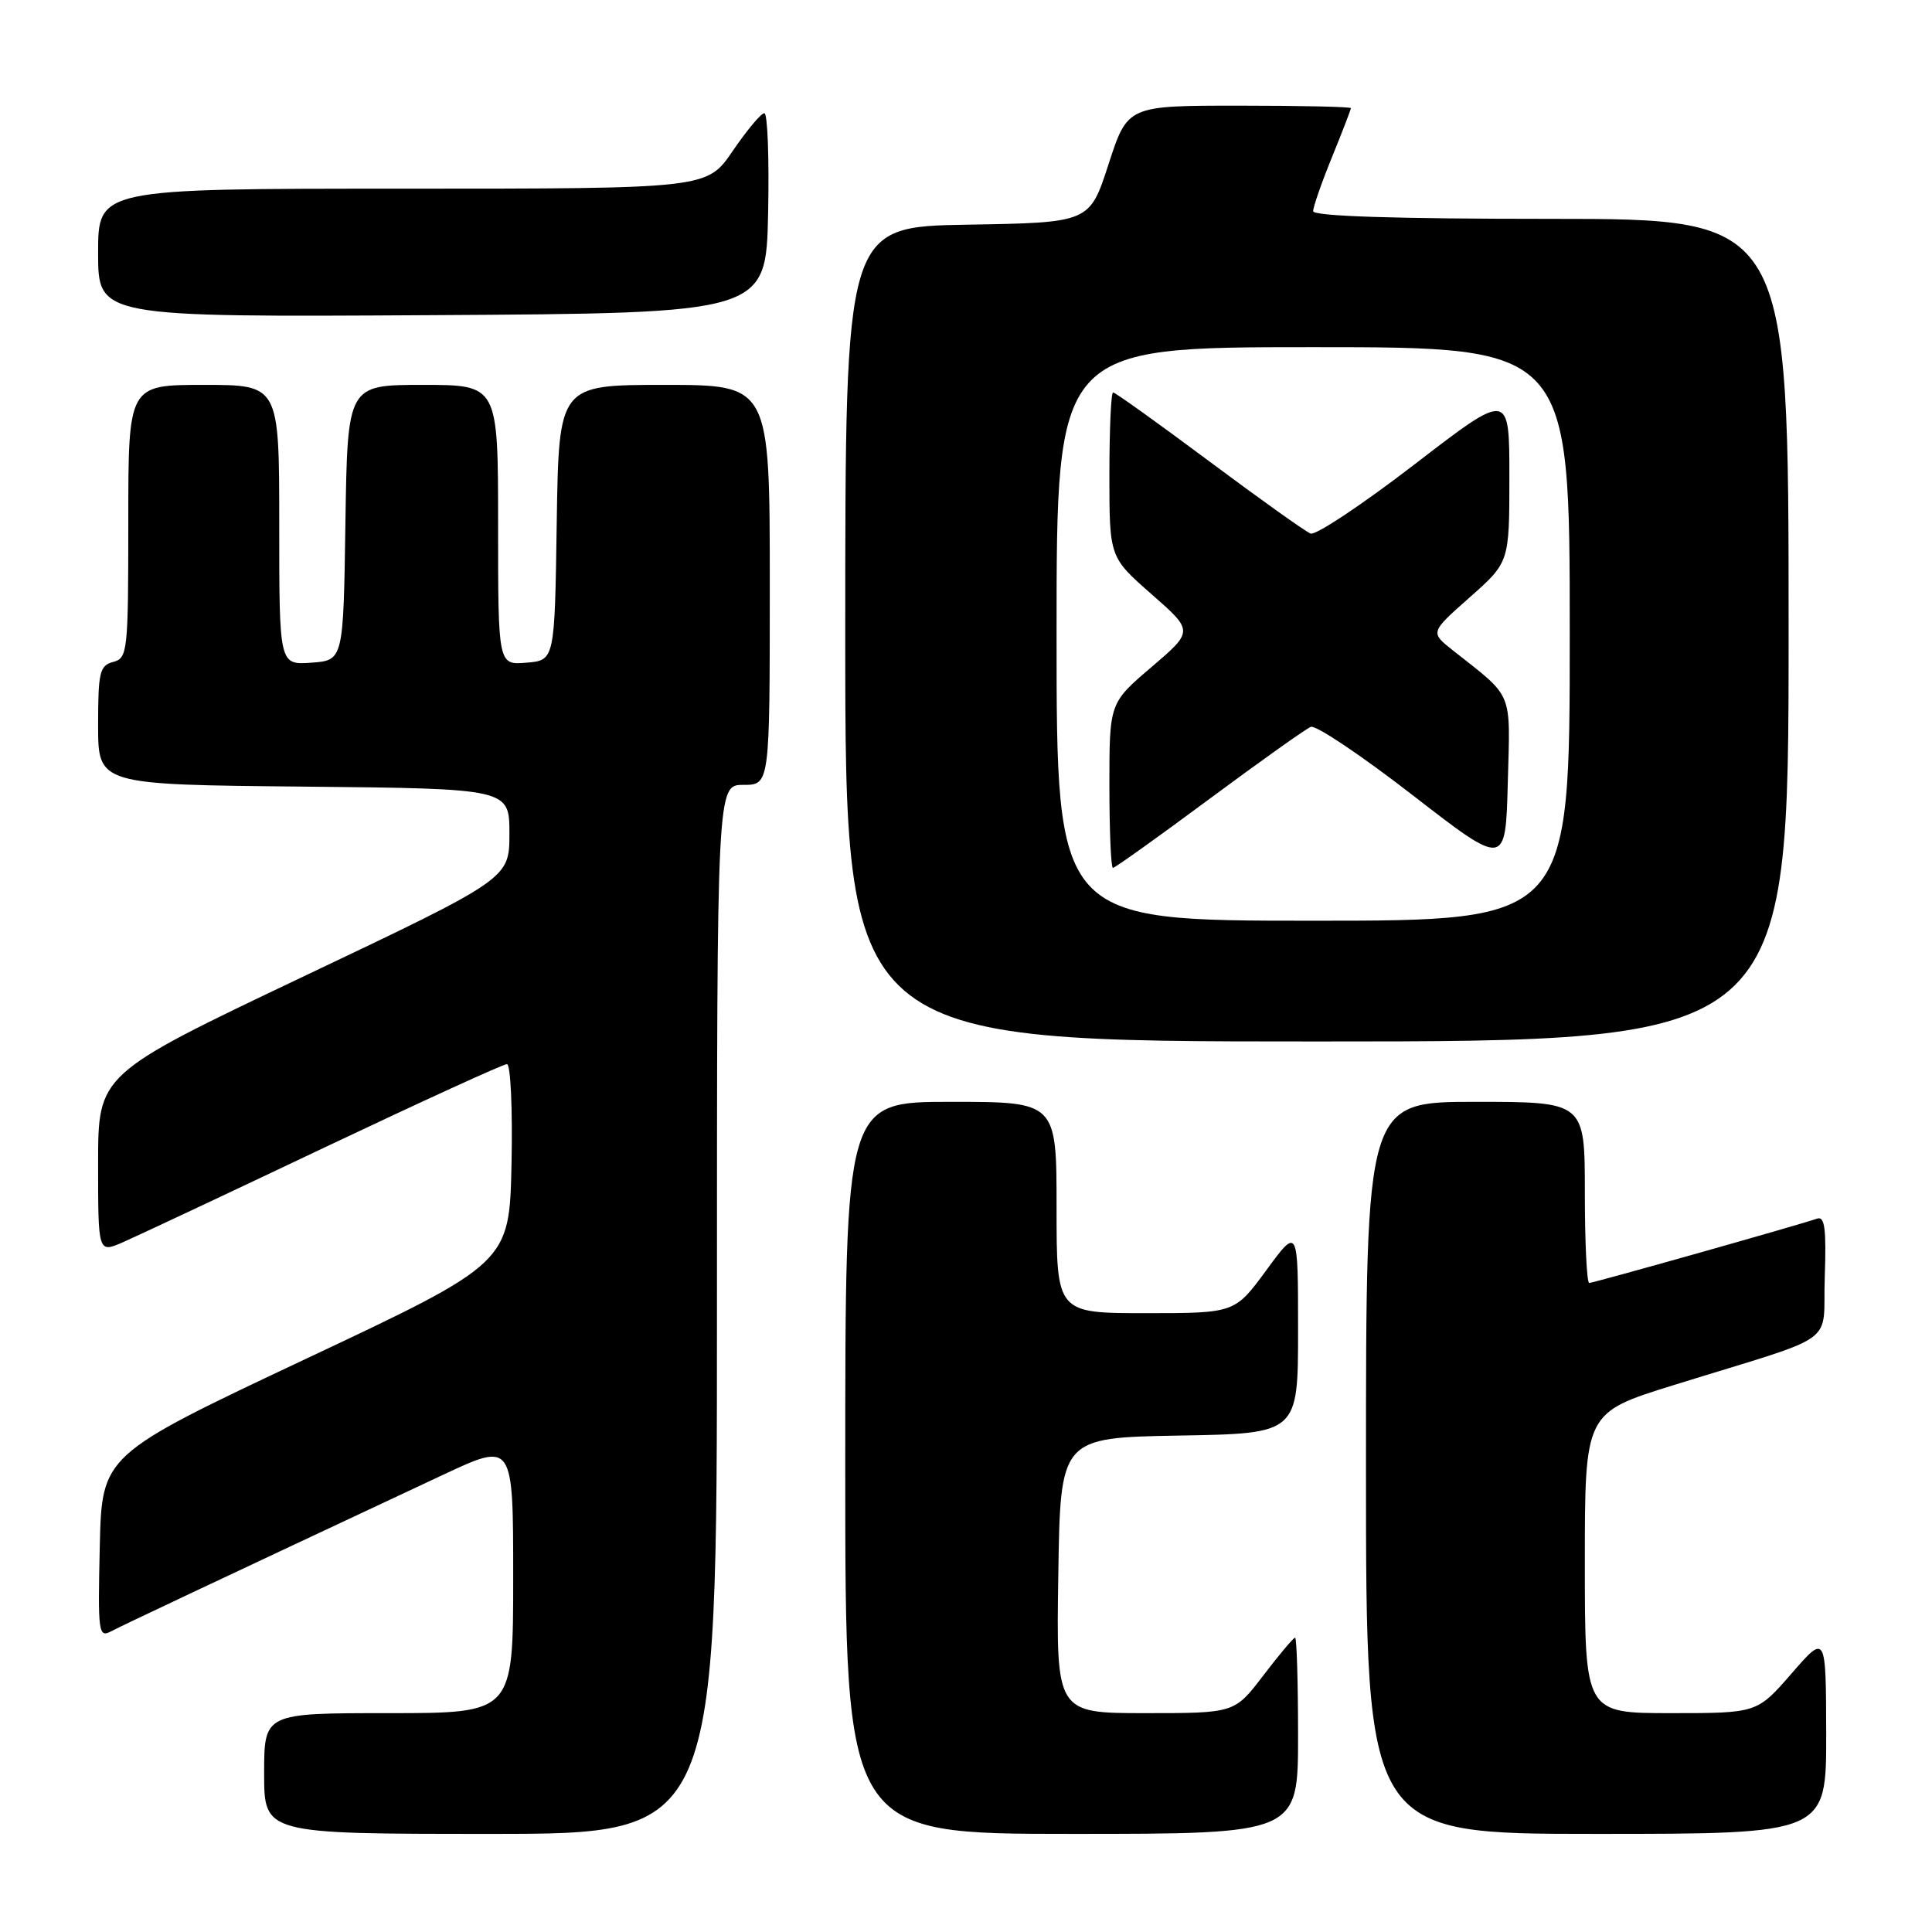 <?xml version="1.0" encoding="UTF-8" standalone="no"?>
<!DOCTYPE svg PUBLIC "-//W3C//DTD SVG 1.1//EN" "http://www.w3.org/Graphics/SVG/1.1/DTD/svg11.dtd" >
<svg xmlns="http://www.w3.org/2000/svg" xmlns:xlink="http://www.w3.org/1999/xlink" version="1.1" viewBox="0 0 256 256">
 <g >
 <path fill="currentColor"
d=" M 95.00 173.50 C 95.00 104.00 95.00 104.00 98.50 104.00 C 102.00 104.00 102.00 104.00 102.00 77.50 C 102.00 51.00 102.00 51.00 88.02 51.00 C 74.05 51.00 74.05 51.00 73.77 69.25 C 73.50 87.50 73.50 87.50 69.75 87.81 C 66.00 88.12 66.00 88.12 66.00 69.56 C 66.00 51.00 66.00 51.00 56.02 51.00 C 46.05 51.00 46.05 51.00 45.77 69.25 C 45.50 87.50 45.50 87.50 41.25 87.81 C 37.00 88.11 37.00 88.11 37.00 69.56 C 37.00 51.00 37.00 51.00 27.00 51.00 C 17.00 51.00 17.00 51.00 17.00 69.09 C 17.00 86.35 16.91 87.21 15.00 87.71 C 13.21 88.18 13.00 89.07 13.00 96.10 C 13.00 103.97 13.00 103.97 40.25 104.23 C 67.50 104.50 67.50 104.50 67.50 110.46 C 67.50 116.42 67.50 116.42 40.25 129.37 C 13.00 142.33 13.00 142.33 13.00 154.18 C 13.00 166.03 13.00 166.03 16.25 164.62 C 18.04 163.84 30.03 158.21 42.89 152.10 C 55.76 146.00 66.68 141.00 67.17 141.00 C 67.66 141.00 67.93 146.93 67.78 154.17 C 67.50 167.35 67.50 167.35 40.50 180.07 C 13.50 192.80 13.50 192.80 13.22 204.95 C 12.96 216.34 13.05 217.04 14.72 216.16 C 16.30 215.33 27.21 210.18 58.75 195.40 C 68.00 191.07 68.00 191.07 68.00 209.03 C 68.00 227.00 68.00 227.00 51.50 227.00 C 35.00 227.00 35.00 227.00 35.00 235.00 C 35.00 243.00 35.00 243.00 65.00 243.00 C 95.00 243.00 95.00 243.00 95.00 173.50 Z  M 172.00 230.00 C 172.00 222.85 171.82 217.00 171.61 217.00 C 171.39 217.00 169.50 219.25 167.40 222.00 C 163.59 227.00 163.59 227.00 151.77 227.00 C 139.95 227.00 139.95 227.00 140.23 208.75 C 140.50 190.50 140.50 190.50 156.25 190.22 C 172.00 189.95 172.00 189.95 172.00 176.26 C 172.00 162.58 172.00 162.58 167.81 168.29 C 163.62 174.00 163.62 174.00 151.81 174.00 C 140.00 174.00 140.00 174.00 140.00 160.00 C 140.00 146.00 140.00 146.00 126.00 146.00 C 112.00 146.00 112.00 146.00 112.00 194.50 C 112.00 243.00 112.00 243.00 142.00 243.00 C 172.00 243.00 172.00 243.00 172.00 230.00 Z  M 241.98 229.75 C 241.95 216.50 241.95 216.50 237.39 221.75 C 232.82 227.00 232.82 227.00 221.41 227.00 C 210.00 227.00 210.00 227.00 210.00 207.09 C 210.00 187.19 210.00 187.19 221.75 183.54 C 244.16 176.58 241.46 178.52 241.79 169.19 C 242.01 162.87 241.79 161.13 240.79 161.47 C 238.15 162.38 211.13 170.00 210.58 170.00 C 210.26 170.00 210.00 164.60 210.00 158.00 C 210.00 146.00 210.00 146.00 195.50 146.00 C 181.00 146.00 181.00 146.00 181.00 194.50 C 181.00 243.00 181.00 243.00 211.50 243.00 C 242.00 243.00 242.00 243.00 241.98 229.75 Z  M 237.00 83.50 C 237.00 29.00 237.00 29.00 205.50 29.00 C 184.76 29.00 174.00 28.65 174.00 27.98 C 174.00 27.42 175.12 24.19 176.50 20.81 C 177.88 17.42 179.00 14.51 179.00 14.33 C 179.00 14.15 172.34 14.00 164.20 14.00 C 149.41 14.00 149.41 14.00 146.89 21.75 C 144.38 29.50 144.38 29.50 128.19 29.77 C 112.00 30.05 112.00 30.05 112.00 84.02 C 112.00 138.00 112.00 138.00 174.50 138.00 C 237.00 138.00 237.00 138.00 237.00 83.50 Z  M 101.78 28.25 C 101.93 20.96 101.71 15.00 101.28 15.00 C 100.85 15.00 98.97 17.25 97.09 20.00 C 93.69 25.00 93.69 25.00 53.34 25.00 C 13.00 25.00 13.00 25.00 13.00 33.51 C 13.00 42.02 13.00 42.02 57.25 41.76 C 101.50 41.50 101.50 41.50 101.78 28.25 Z  M 140.00 84.00 C 140.00 46.00 140.00 46.00 174.00 46.00 C 208.00 46.00 208.00 46.00 208.00 84.00 C 208.00 122.00 208.00 122.00 174.00 122.00 C 140.00 122.00 140.00 122.00 140.00 84.00 Z  M 160.22 105.89 C 166.98 100.88 173.04 96.57 173.69 96.31 C 174.35 96.05 180.42 100.12 187.19 105.37 C 199.50 114.90 199.50 114.90 199.79 103.70 C 200.12 91.34 200.63 92.59 192.48 86.15 C 189.50 83.79 189.50 83.79 194.75 79.15 C 200.00 74.50 200.00 74.50 200.00 63.18 C 200.00 51.86 200.00 51.86 187.45 61.52 C 180.55 66.83 174.34 70.96 173.66 70.70 C 172.98 70.44 166.93 66.12 160.21 61.11 C 153.49 56.10 147.77 52.00 147.49 52.00 C 147.22 52.00 147.00 56.91 147.00 62.92 C 147.00 73.83 147.00 73.83 152.58 78.73 C 158.16 83.62 158.16 83.62 152.58 88.39 C 147.00 93.15 147.00 93.15 147.00 104.08 C 147.00 110.08 147.21 115.00 147.47 115.00 C 147.73 115.00 153.47 110.90 160.22 105.89 Z "/>
</g>
</svg>